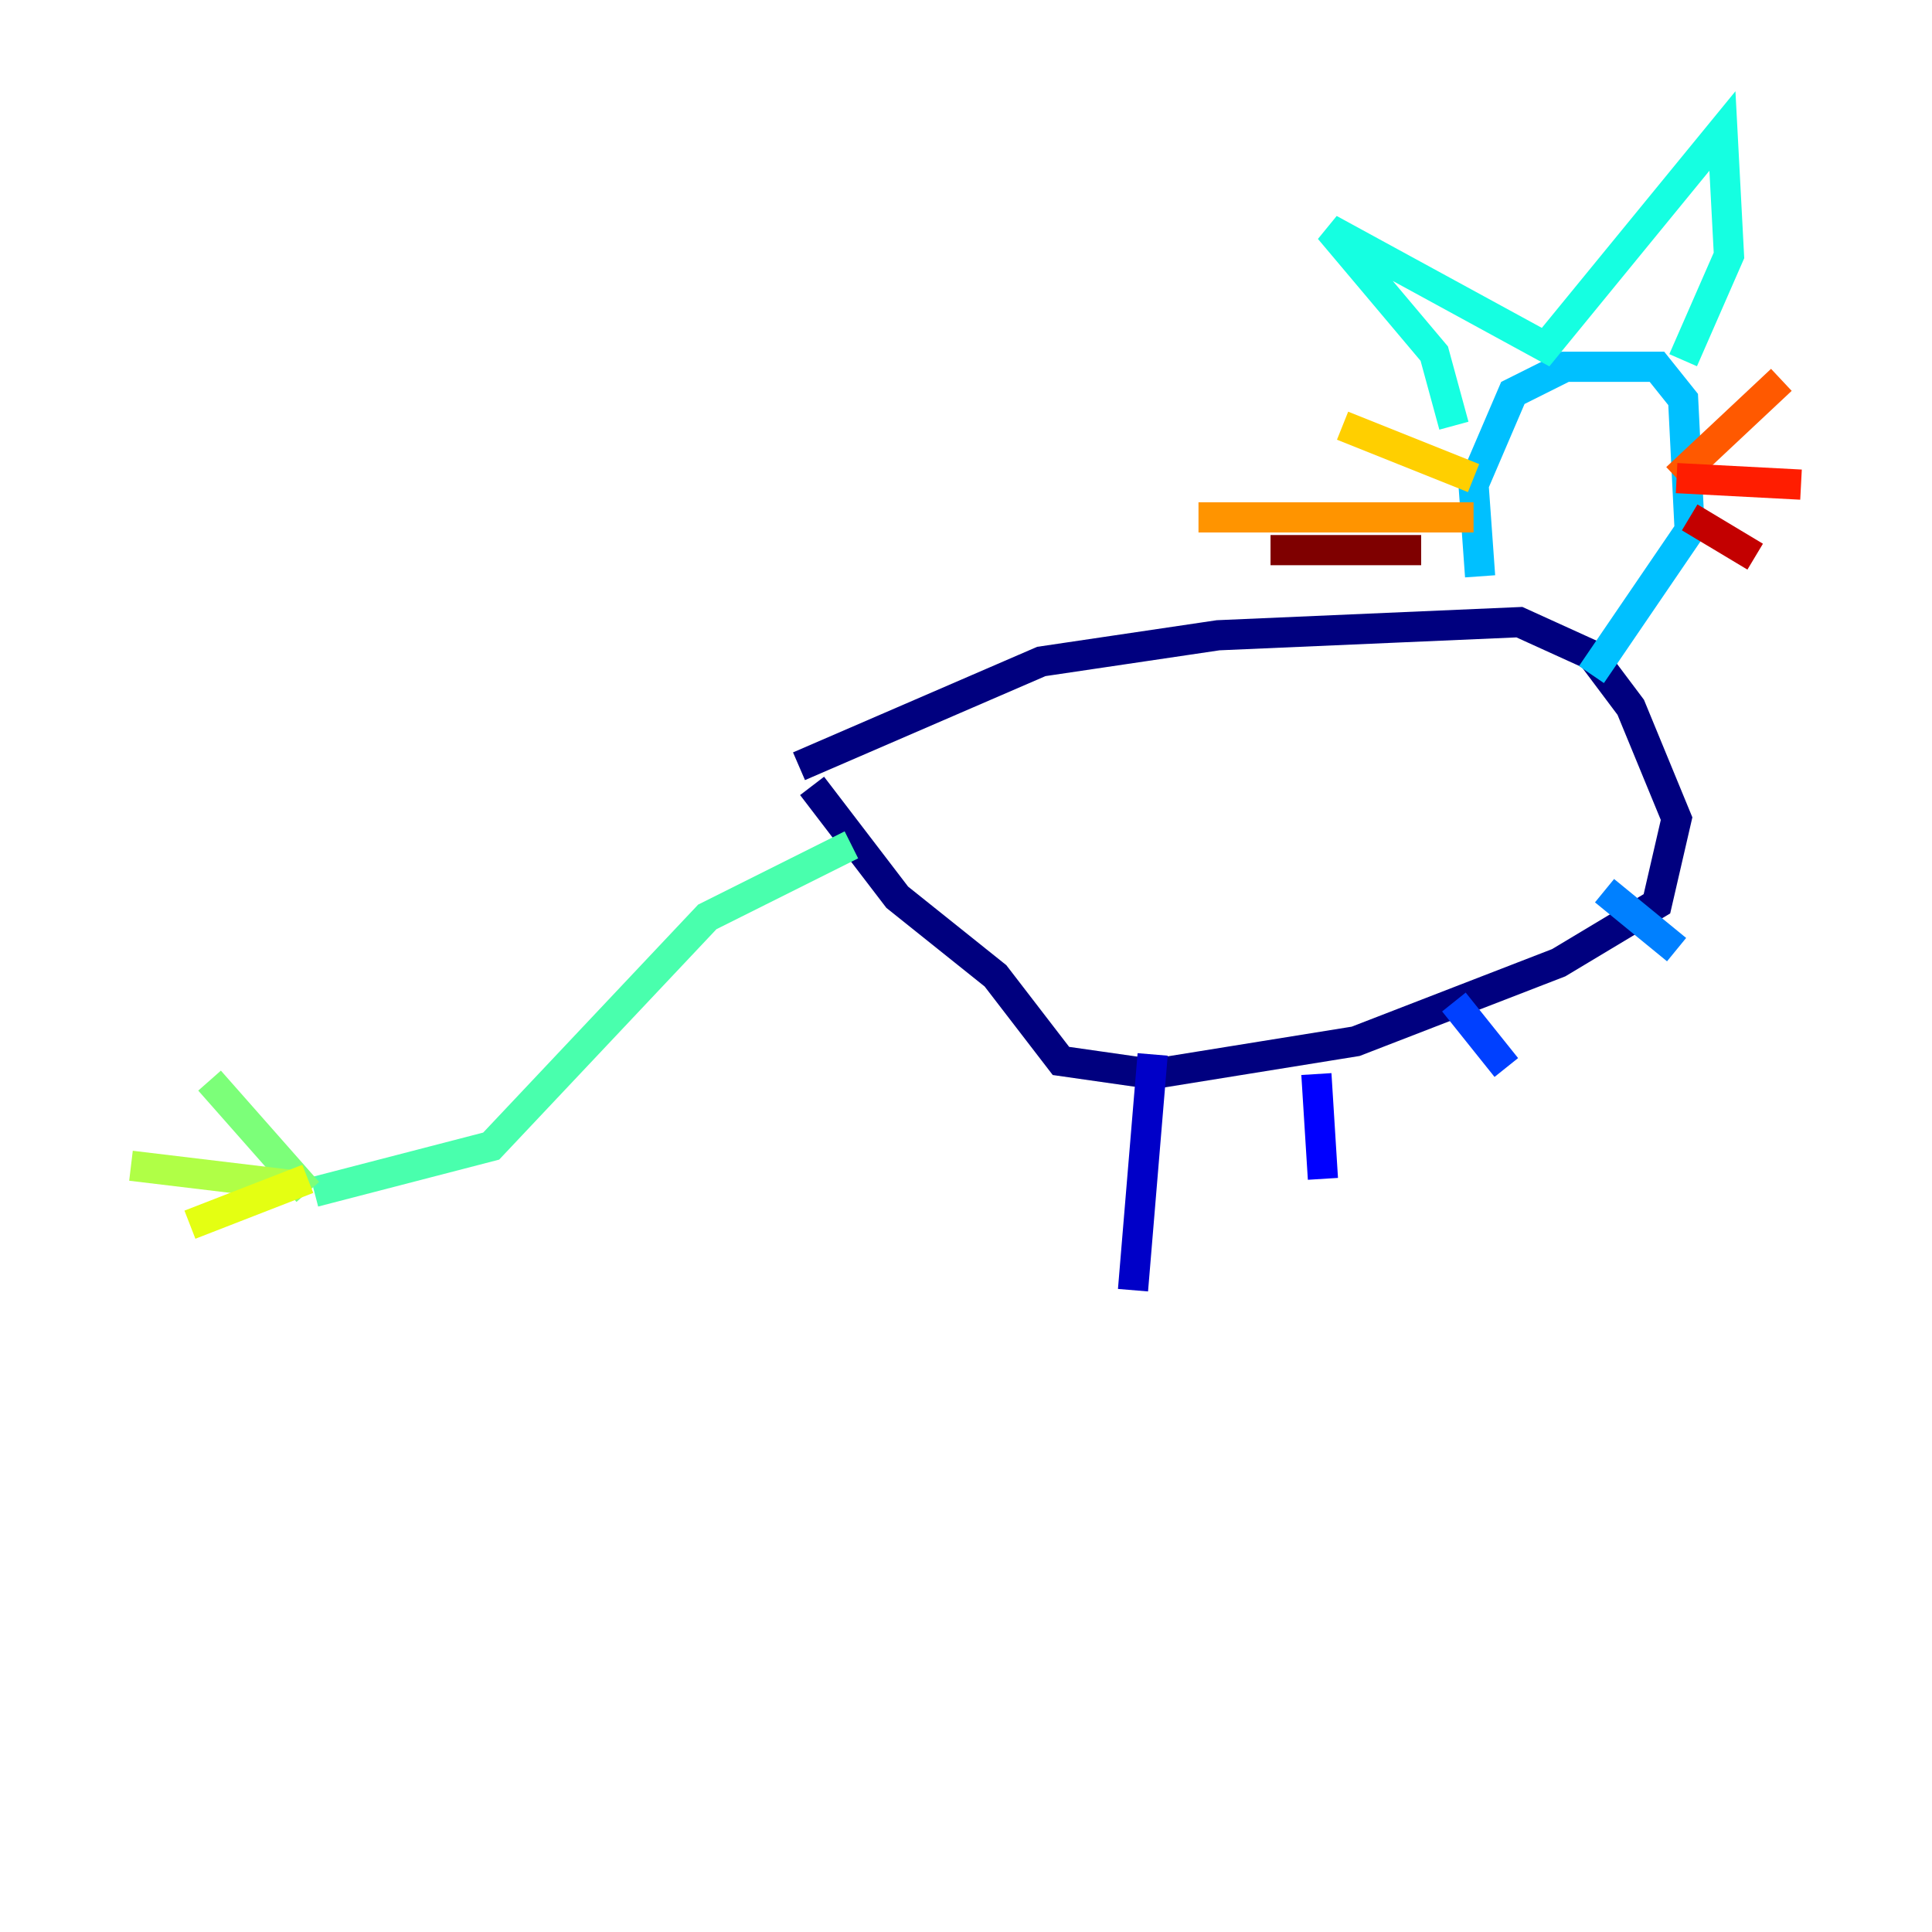 <?xml version="1.0" encoding="utf-8" ?>
<svg baseProfile="tiny" height="128" version="1.2" viewBox="0,0,128,128" width="128" xmlns="http://www.w3.org/2000/svg" xmlns:ev="http://www.w3.org/2001/xml-events" xmlns:xlink="http://www.w3.org/1999/xlink"><defs /><polyline fill="none" points="52.936,50.766 68.99,43.824 80.705,42.088 100.664,41.22 105.437,43.39 108.041,46.861 111.078,54.237 109.776,59.878 103.268,63.783 89.817,68.99 76.366,71.159 70.291,70.291 65.953,64.651 59.444,59.444 53.803,52.068" stroke="#00007f" stroke-width="2" /><polyline fill="none" points="76.366,69.858 75.064,85.478" stroke="#0000c8" stroke-width="2" /><polyline fill="none" points="87.214,71.159 87.647,78.102" stroke="#0000ff" stroke-width="2" /><polyline fill="none" points="96.325,66.386 99.797,70.725" stroke="#0040ff" stroke-width="2" /><polyline fill="none" points="106.305,59.01 111.078,62.915" stroke="#0080ff" stroke-width="2" /><polyline fill="none" points="98.061,38.183 97.627,32.108 100.231,26.034 103.702,24.298 109.776,24.298 111.512,26.468 111.946,35.146 105.437,44.691" stroke="#00c0ff" stroke-width="2" /><polyline fill="none" points="96.325,28.203 95.024,23.43 88.081,15.186 102.4,22.997 114.115,8.678 114.549,16.922 111.512,23.864" stroke="#15ffe1" stroke-width="2" /><polyline fill="none" points="56.407,55.973 46.861,60.746 32.542,75.932 20.827,78.969" stroke="#49ffad" stroke-width="2" /><polyline fill="none" points="20.393,78.969 13.885,71.593" stroke="#7cff79" stroke-width="2" /><polyline fill="none" points="19.525,78.536 8.678,77.234" stroke="#b0ff46" stroke-width="2" /><polyline fill="none" points="20.393,78.102 12.583,81.139" stroke="#e4ff12" stroke-width="2" /><polyline fill="none" points="97.627,31.675 88.949,28.203" stroke="#ffcf00" stroke-width="2" /><polyline fill="none" points="97.627,34.278 79.403,34.278" stroke="#ff9400" stroke-width="2" /><polyline fill="none" points="111.078,31.675 118.02,25.166" stroke="#ff5900" stroke-width="2" /><polyline fill="none" points="111.078,31.675 119.322,32.108" stroke="#ff1d00" stroke-width="2" /><polyline fill="none" points="111.946,34.278 116.285,36.881" stroke="#c30000" stroke-width="2" /><polyline fill="none" points="94.156,36.447 84.176,36.447" stroke="#7f0000" stroke-width="2" /></svg>